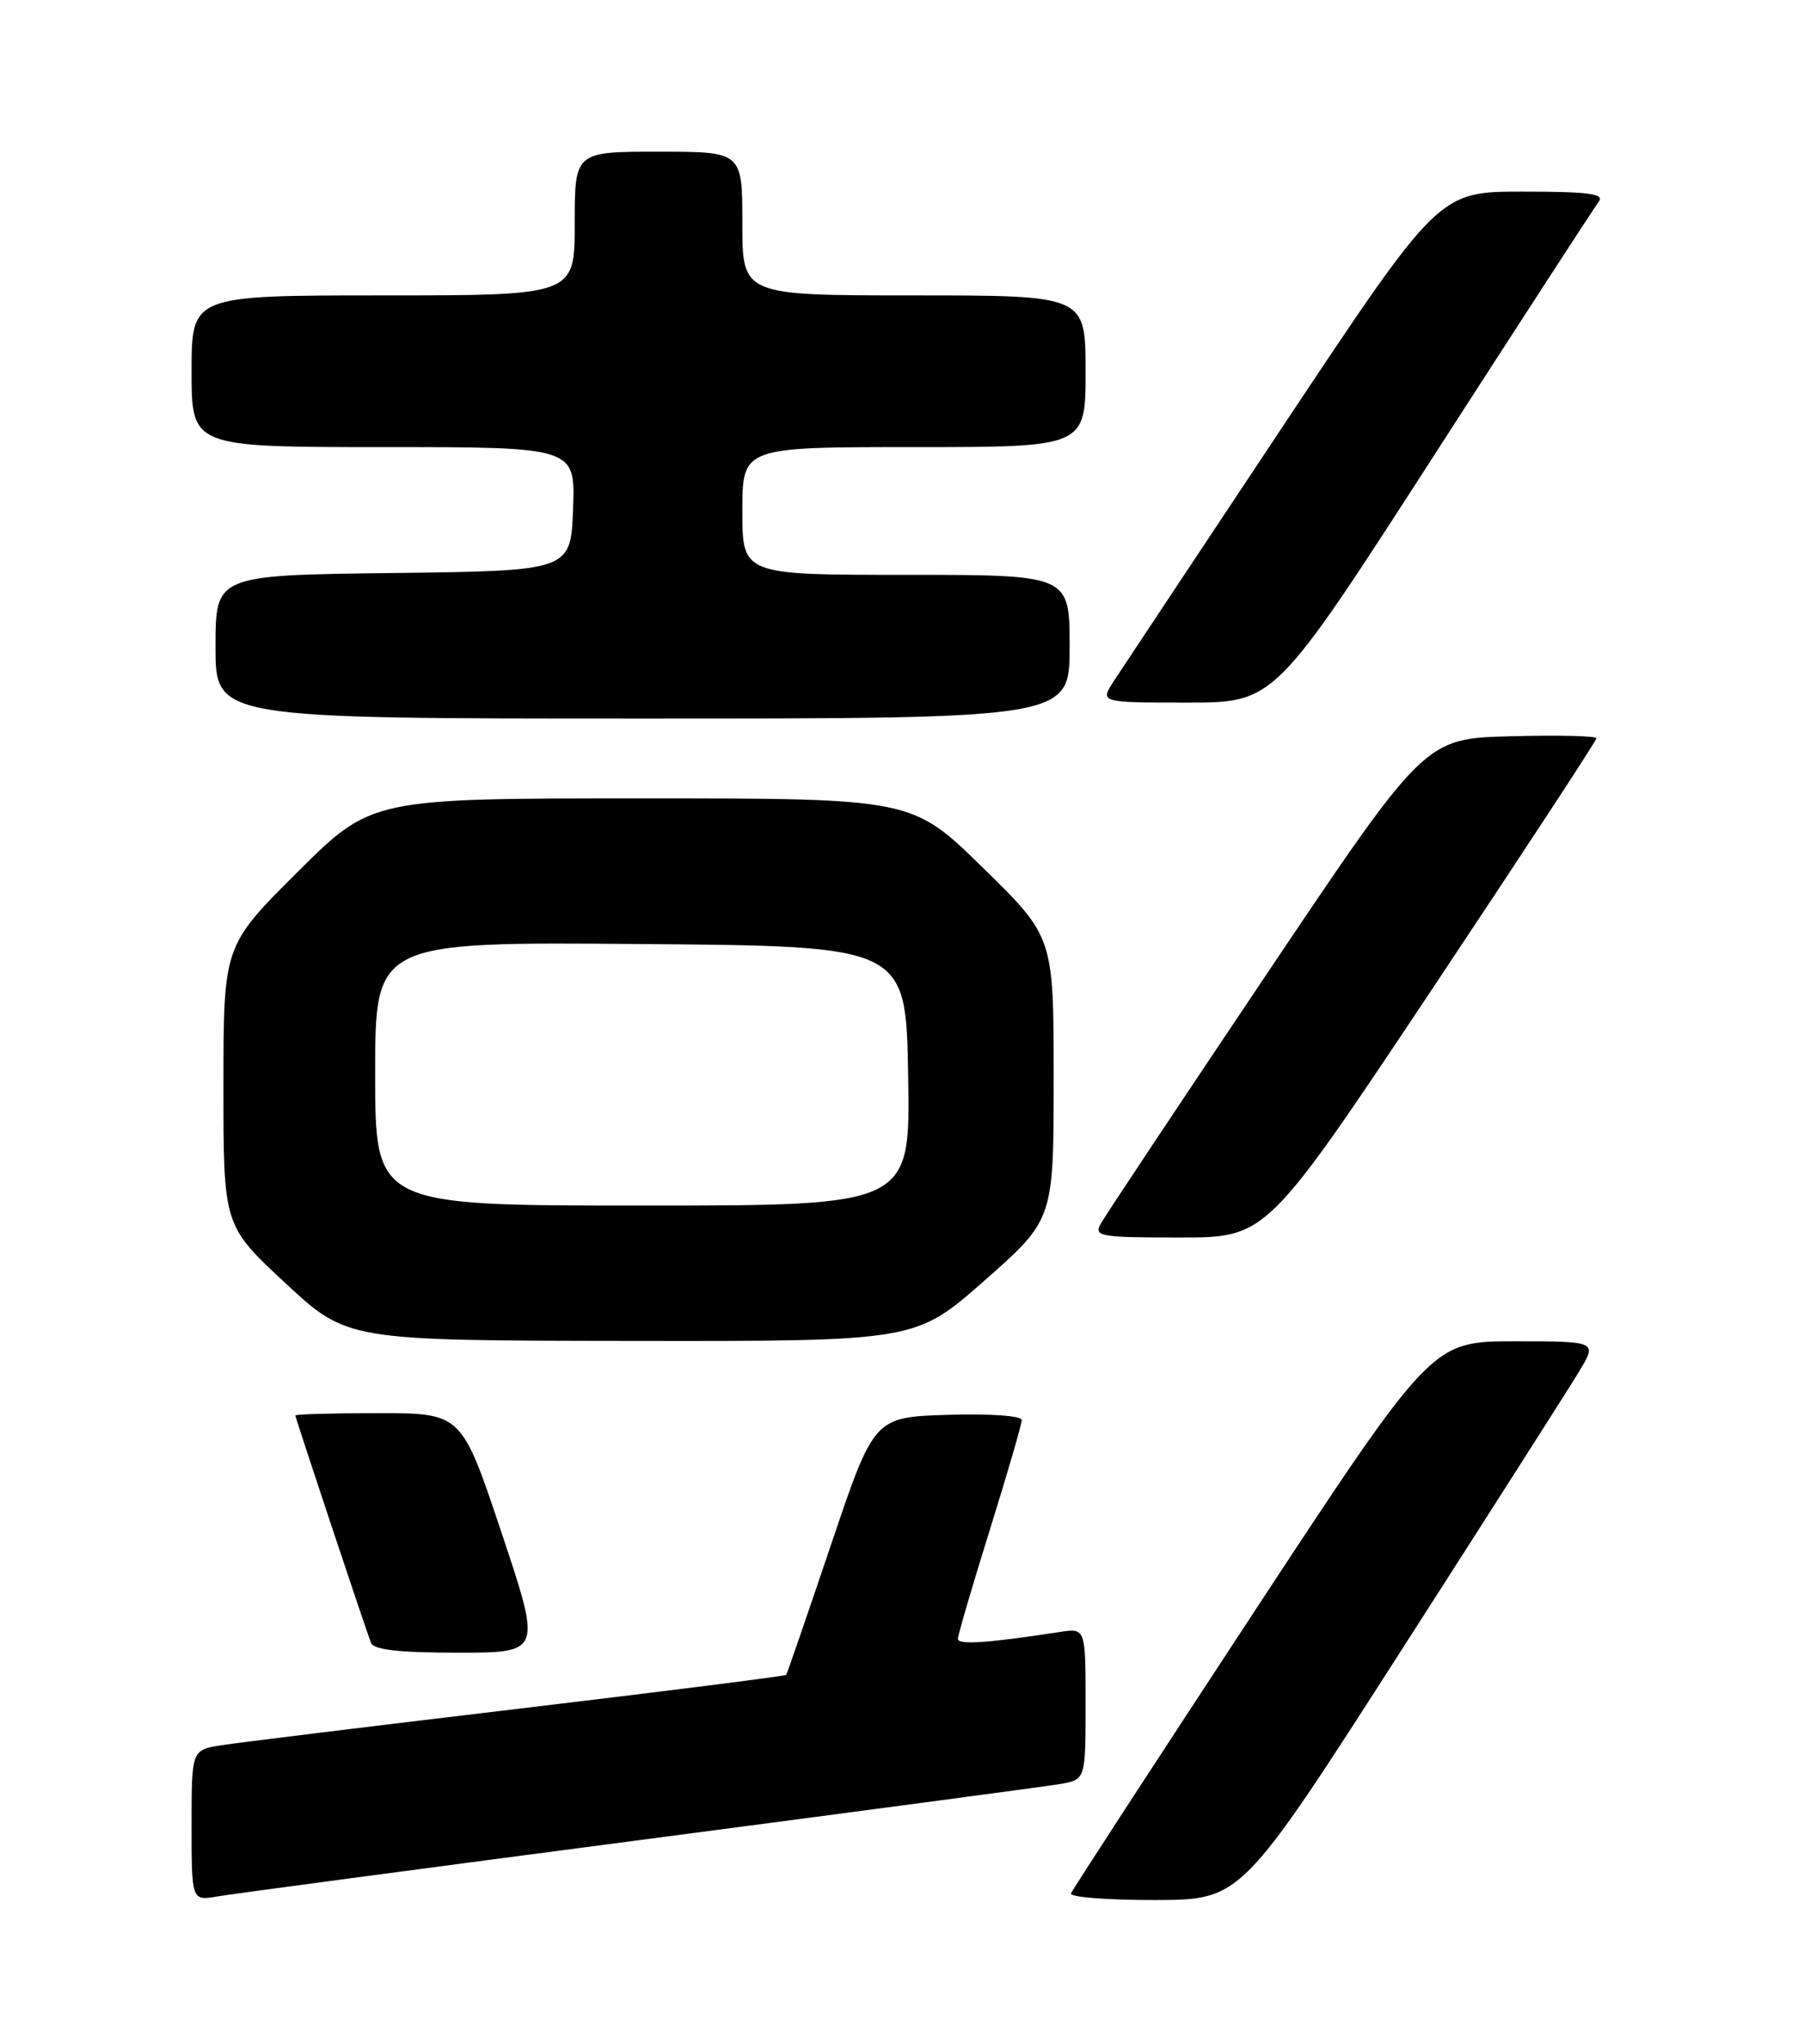 <?xml version="1.0" encoding="UTF-8" standalone="no"?>
<!DOCTYPE svg PUBLIC "-//W3C//DTD SVG 1.1//EN" "http://www.w3.org/Graphics/SVG/1.1/DTD/svg11.dtd" >
<svg xmlns="http://www.w3.org/2000/svg" xmlns:xlink="http://www.w3.org/1999/xlink" version="1.1" viewBox="0 0 226 256">
 <g >
 <path fill="currentColor"
d=" M 80.00 230.49 C 107.23 226.92 130.96 223.76 132.75 223.46 C 136.00 222.91 136.00 222.91 136.00 213.41 C 136.00 203.91 136.00 203.91 132.75 204.41 C 123.87 205.78 120.00 206.05 120.00 205.28 C 120.00 204.82 121.80 198.68 124.00 191.62 C 126.20 184.57 128.00 178.38 128.00 177.86 C 128.00 177.33 124.05 177.05 118.75 177.21 C 109.50 177.50 109.50 177.50 104.10 193.50 C 101.13 202.30 98.61 209.62 98.49 209.78 C 98.38 209.93 83.26 211.84 64.89 214.03 C 46.53 216.21 29.81 218.27 27.75 218.59 C 24.00 219.18 24.00 219.18 24.00 228.63 C 24.00 238.09 24.00 238.09 27.25 237.53 C 29.04 237.22 52.77 234.06 80.00 230.49 Z  M 175.50 206.79 C 186.50 189.65 196.54 173.91 197.81 171.81 C 200.11 168.00 200.11 168.00 189.74 168.00 C 179.38 168.00 179.38 168.00 156.94 202.15 C 144.60 220.94 134.35 236.69 134.17 237.15 C 133.98 237.62 138.71 237.99 144.67 237.98 C 155.50 237.96 155.50 237.96 175.50 206.79 Z  M 62.84 192.00 C 57.83 177.00 57.83 177.00 47.41 177.00 C 41.69 177.00 37.00 177.13 37.00 177.29 C 37.00 177.58 45.58 203.38 46.47 205.75 C 46.80 206.64 49.94 207.00 57.39 207.00 C 67.85 207.00 67.85 207.00 62.84 192.00 Z  M 123.35 160.38 C 132.00 152.75 132.00 152.75 132.00 135.06 C 132.00 117.36 132.00 117.36 123.13 108.68 C 114.26 100.00 114.26 100.00 80.40 100.00 C 46.54 100.00 46.54 100.00 37.27 109.23 C 28.00 118.46 28.00 118.46 27.99 135.98 C 27.99 153.50 27.99 153.50 35.74 160.70 C 43.50 167.91 43.50 167.91 79.10 167.95 C 114.70 168.00 114.70 168.00 123.35 160.38 Z  M 179.34 124.00 C 190.70 106.95 200.00 92.76 200.00 92.47 C 200.00 92.17 195.16 92.06 189.25 92.22 C 178.50 92.50 178.50 92.50 158.69 122.00 C 147.80 138.22 138.44 152.29 137.91 153.25 C 137.00 154.87 137.74 155.00 147.80 155.00 C 158.68 155.00 158.68 155.00 179.34 124.00 Z  M 134.00 81.00 C 134.00 72.00 134.00 72.00 113.50 72.00 C 93.00 72.00 93.00 72.00 93.00 64.00 C 93.00 56.00 93.00 56.00 114.50 56.00 C 136.00 56.00 136.00 56.00 136.00 46.50 C 136.00 37.00 136.00 37.00 114.50 37.00 C 93.00 37.00 93.00 37.00 93.00 28.00 C 93.00 19.00 93.00 19.00 82.50 19.00 C 72.00 19.00 72.00 19.00 72.00 28.00 C 72.00 37.00 72.00 37.00 48.00 37.00 C 24.00 37.00 24.00 37.00 24.00 46.50 C 24.00 56.00 24.00 56.00 48.04 56.00 C 72.08 56.00 72.08 56.00 71.79 63.75 C 71.50 71.50 71.50 71.50 49.25 71.77 C 27.00 72.04 27.00 72.04 27.00 81.02 C 27.00 90.00 27.00 90.00 80.50 90.00 C 134.00 90.00 134.00 90.00 134.00 81.00 Z  M 179.52 57.25 C 190.42 40.34 199.77 25.94 200.29 25.25 C 201.04 24.27 198.99 24.00 190.75 24.00 C 180.26 24.00 180.26 24.00 160.81 53.25 C 150.12 69.34 140.56 83.74 139.57 85.25 C 137.77 88.00 137.77 88.00 148.73 88.00 C 159.69 88.00 159.69 88.00 179.52 57.25 Z  M 47.00 134.49 C 47.00 117.97 47.00 117.97 80.25 118.24 C 113.50 118.50 113.50 118.50 113.77 134.75 C 114.05 151.00 114.05 151.00 80.52 151.00 C 47.00 151.00 47.00 151.00 47.00 134.49 Z "/>
</g>
</svg>